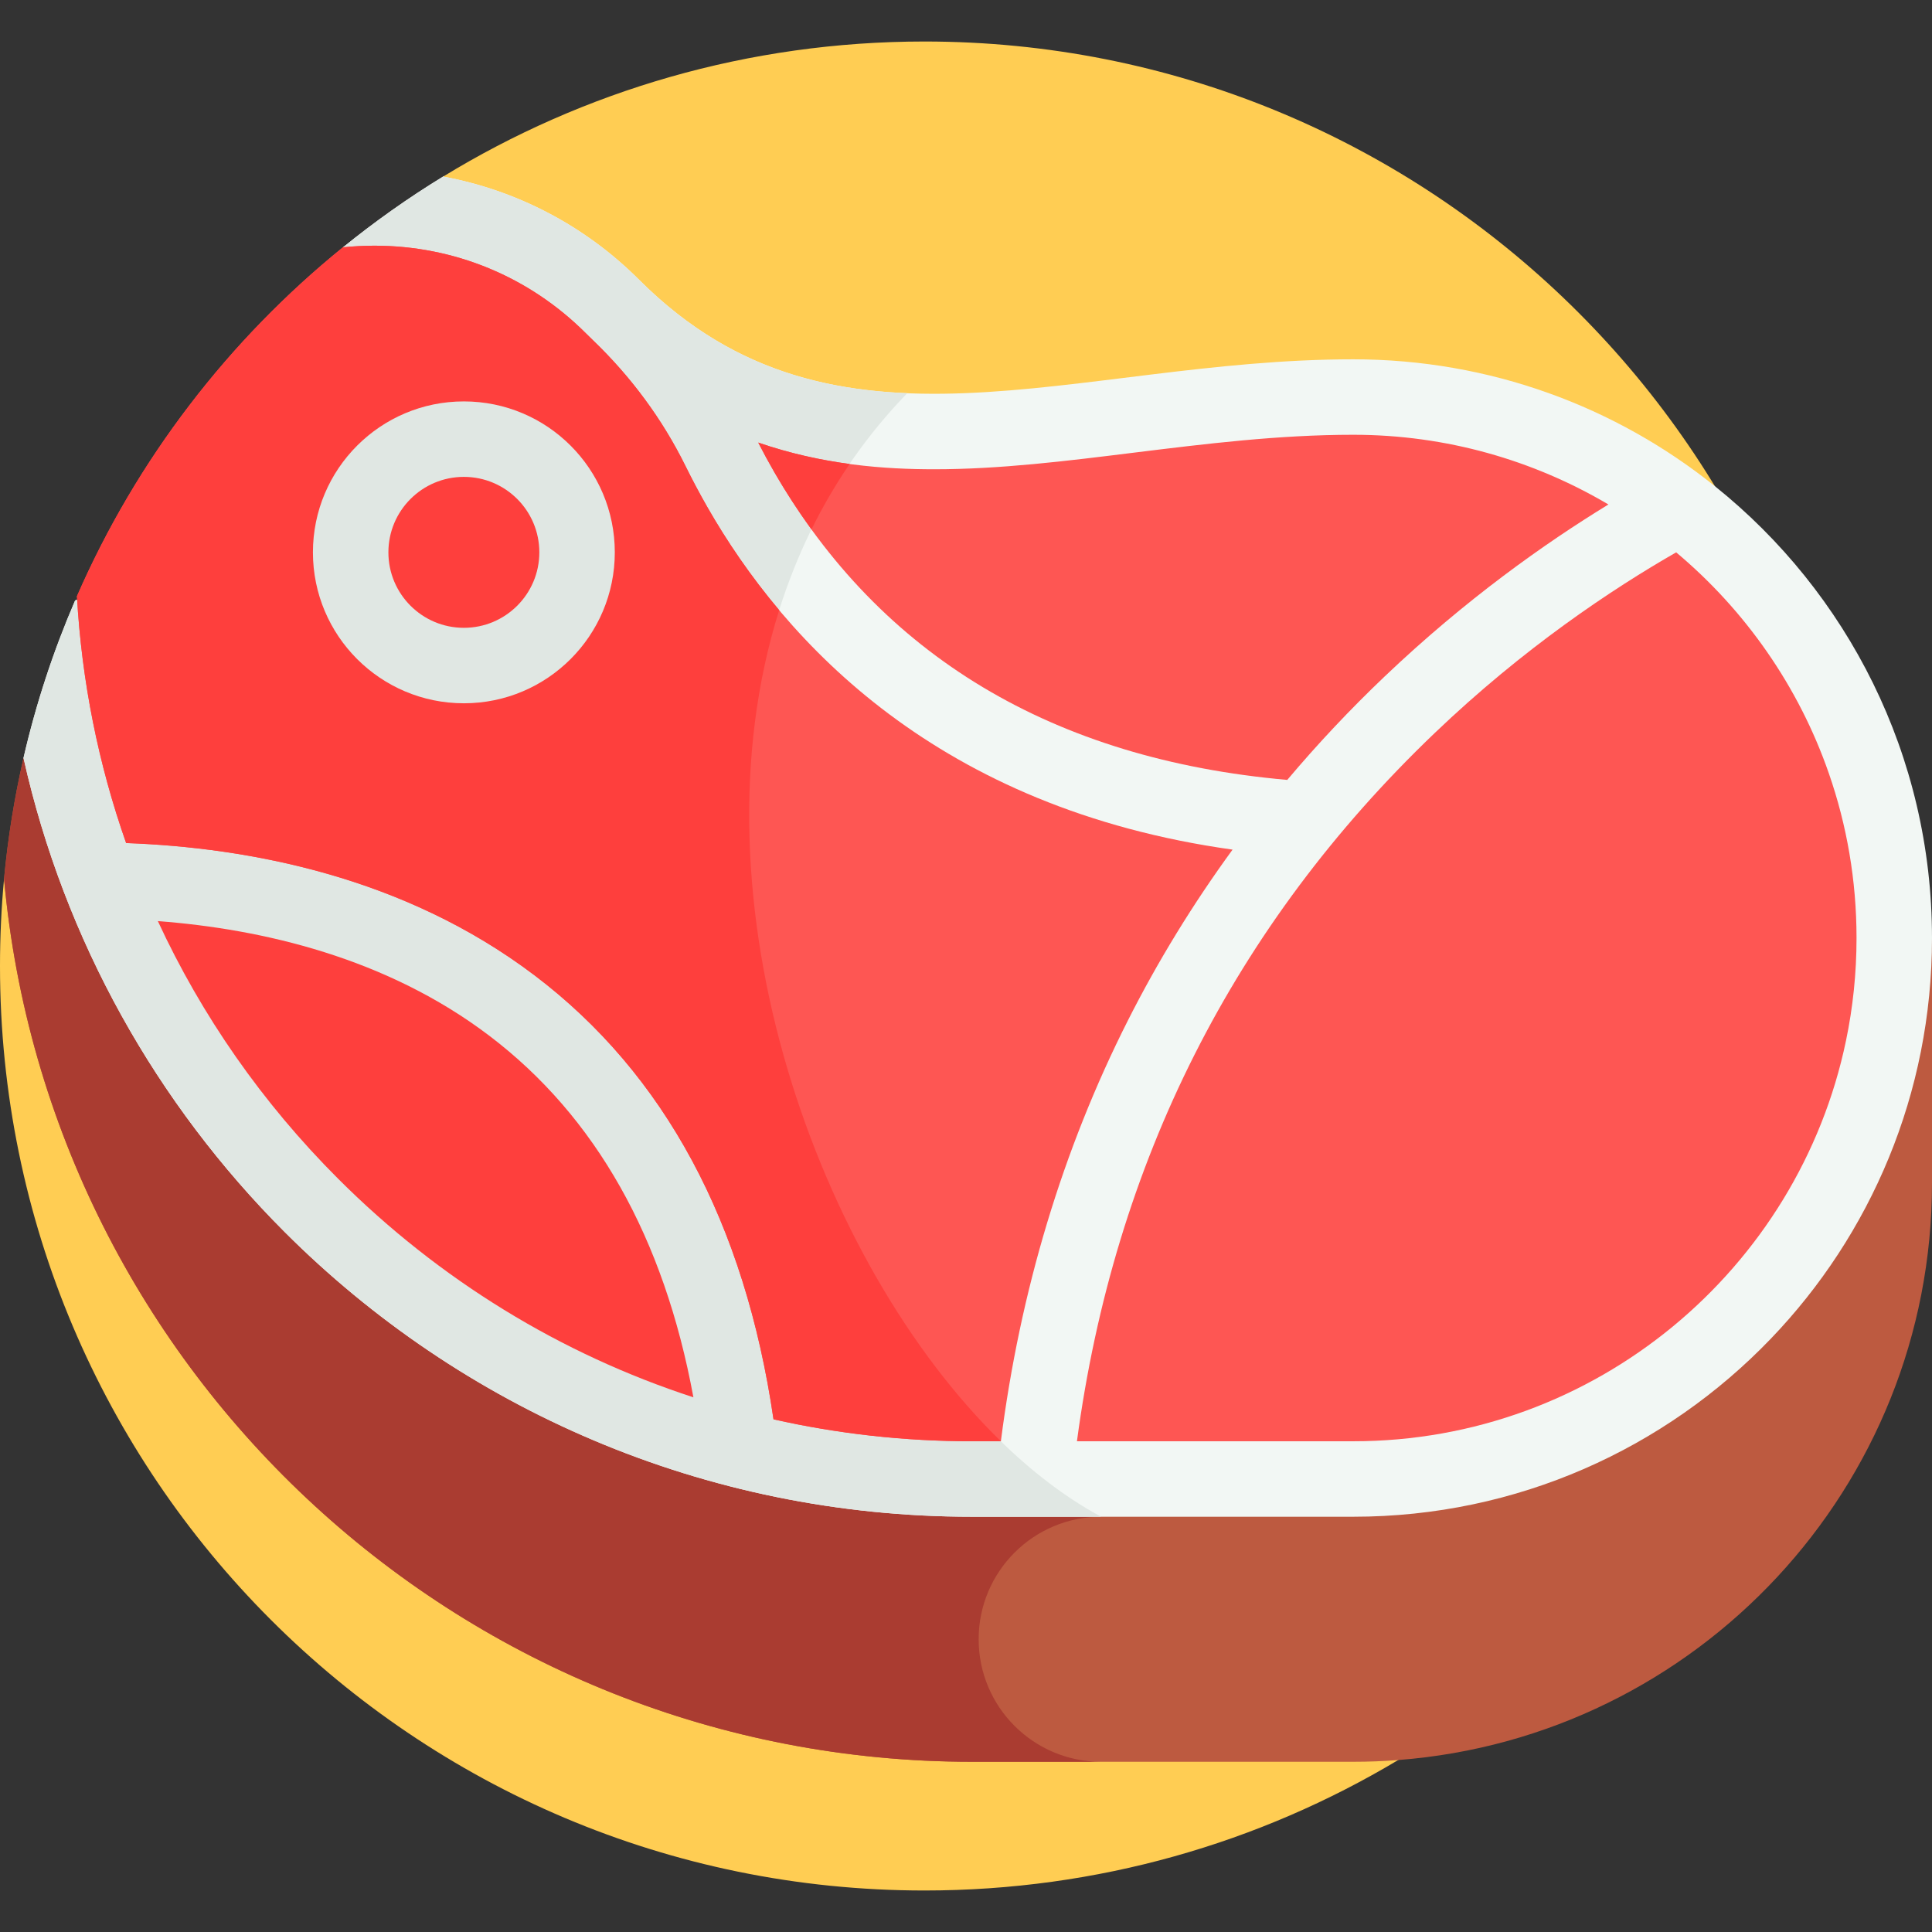<svg id="Capa_1" enable-background="new 0 0 512 512" height="512" viewBox="0 0 512 512" width="512" xmlns="http://www.w3.org/2000/svg"><rect x="0" y="0" width="512" height="512" fill="#333333" stroke="none"/><g><g><g><path d="m489.71 244.05c-6.23-129.76-113.41-233.05-244.71-233.05-46.74 0-90.419 13.092-127.578 35.803l-116.352 186.127c-.71 7.59-1.07 15.29-1.07 23.07 0 135.31 109.69 245 245 245 45.89 0 88.82-12.61 125.53-34.57 71.56-42.77 119.47-121 119.47-210.43 0-4.01-.1-7.99-.29-11.95z" fill="#ffcd53"/></g></g><g><g><path d="m6.236 200.861c-2.404 10.45-4.146 21.154-5.166 32.069 11.94 131.18 122.24 233.96 256.54 233.96h101.02c4 0 7.97-.15 11.9-.46 79.15-6.07 141.47-72.2 141.47-152.91v-64.93z" fill="#bd5a40"/></g></g><g><g><path d="m291.823 401.95v-174.138l-285.587-26.951c-2.404 10.45-4.146 21.154-5.166 32.069 11.94 131.18 122.24 233.96 256.54 233.96h34.213c-17.933 0-32.47-14.537-32.47-32.47s14.537-32.47 32.47-32.47z" fill="#aa3c31"/></g></g><g><g><path d="m454.45 128.83c-26.25-21.04-59.57-33.61-95.82-33.61-73.99 0-137.24 30.94-189.23-21.05-14.73-14.72-32.93-23.85-51.97-27.38-9.278 5.671-18.139 11.955-26.55 18.771v65.95l-70.971 27.612c-5.751 13.342-10.356 27.294-13.679 41.737 10.84 48.45 35.33 91.74 69.22 125.64 46.62 46.62 111.03 75.45 182.16 75.45h101.02c43.48 0 82.73-18.09 110.63-47.15 26.48-27.56 42.74-64.98 42.74-106.21 0-48.45-22.46-91.66-57.55-119.76z" fill="#f2f7f4"/></g></g><g><g><path d="m240.427 104.206c-25.616-1.074-49.305-8.314-71.027-30.036-14.73-14.72-32.93-23.85-51.97-27.38-9.278 5.671-18.139 11.955-26.55 18.771v65.95l-70.971 27.612c-5.751 13.342-10.356 27.294-13.679 41.737 10.84 48.45 35.33 91.74 69.22 125.64 46.62 46.62 111.03 75.45 182.16 75.45h34.213c-75.163-40.397-137.972-208.397-51.396-297.744z" fill="#e0e7e3"/></g></g><g><g><path d="m205.216 125.149c28.118 48.644 73.834 76.053 135.92 81.537 8.04-9.537 16.644-18.691 25.813-27.418 21.398-20.367 42.419-35.261 59.299-45.576-19.841-11.721-42.952-18.473-67.619-18.473-19.75 0-39.14 2.4-57.89 4.71-18.39 2.28-35.76 4.43-53.15 4.43-12.965 0-29.302-1.084-46.65-7.073 1.34 2.611 2.758 5.235 4.277 7.863z" fill="#fe5653"/></g></g><g><g><path d="m129.715 274.515c-27.274-20.703-60.11-28.3-87.884-30.416 11.602 25.063 27.649 48.151 47.759 68.261 26.872 26.872 59.05 46.504 94.168 57.94-7.79-42.28-25.899-74.421-54.043-95.785z" fill="#fe3f3d"/></g></g><g><g><path d="m484.66 204.94c-7.994-23.03-22.144-43.202-40.46-58.562-17.011 9.755-40.439 25.352-64.057 47.945-53.098 50.792-84.878 113.808-94.742 187.627h73.229c64.22 0 117.99-45.63 130.58-106.17 1.83-8.78 2.79-17.88 2.79-27.2 0-15.27-2.58-29.96-7.34-43.64z" fill="#fe5653"/></g></g><g><g><path d="m298.872 270.5c7.993-15.824 17.283-30.96 27.773-45.341-77.787-10.871-118.474-54.583-139.165-90.731-2.1-3.67-4.036-7.325-5.821-10.941-6.144-12.447-14.455-23.656-24.465-33.272-.646-.62-1.291-1.252-1.934-1.895-14.97-14.97-34.87-23.21-56.03-23.21-2.81 0-5.6.15-8.35.43-30.32 24.57-54.66 56.23-70.49 92.46 1.269 22.568 5.694 44.539 13.037 65.414 32.456 1.181 73.68 8.883 108.264 35.082 34.473 26.115 55.701 65.623 63.297 117.64 17.073 3.84 34.695 5.814 52.622 5.814h7.633c5.104-39.898 16.37-77.281 33.629-111.45z" fill="#fe5653"/></g></g><g><g><path d="m200.94 117.287c1.339 2.611 2.756 5.234 4.276 7.863 3.067 5.305 6.355 10.342 9.839 15.141 2.934-5.959 6.297-11.745 10.101-17.327-7.658-1.034-15.816-2.777-24.216-5.677z" fill="#fe3f3d"/></g></g><g><g><path d="m141.691 258.496c34.473 26.115 55.701 65.623 63.297 117.64 17.073 3.84 34.695 5.814 52.622 5.814h7.632c-48.414-47.17-83.016-143.185-58.75-220.255-7.694-9.148-13.955-18.432-19.012-27.266-2.1-3.67-4.036-7.325-5.821-10.941-6.144-12.447-14.455-23.656-24.465-33.272-.646-.62-1.291-1.252-1.934-1.895-14.97-14.97-34.87-23.21-56.03-23.21-2.81 0-5.6.15-8.35.43-30.32 24.569-54.66 56.229-70.49 92.459 1.269 22.568 5.694 44.539 13.037 65.414 32.456 1.182 73.68 8.883 108.264 35.082z" fill="#fe3f3d"/></g></g><g><g><circle cx="122.929" cy="146.378" fill="#e0e7e3" r="40"/></g></g><g><g><circle cx="122.929" cy="146.378" fill="#fe3f3d" r="20"/></g></g></g></svg>